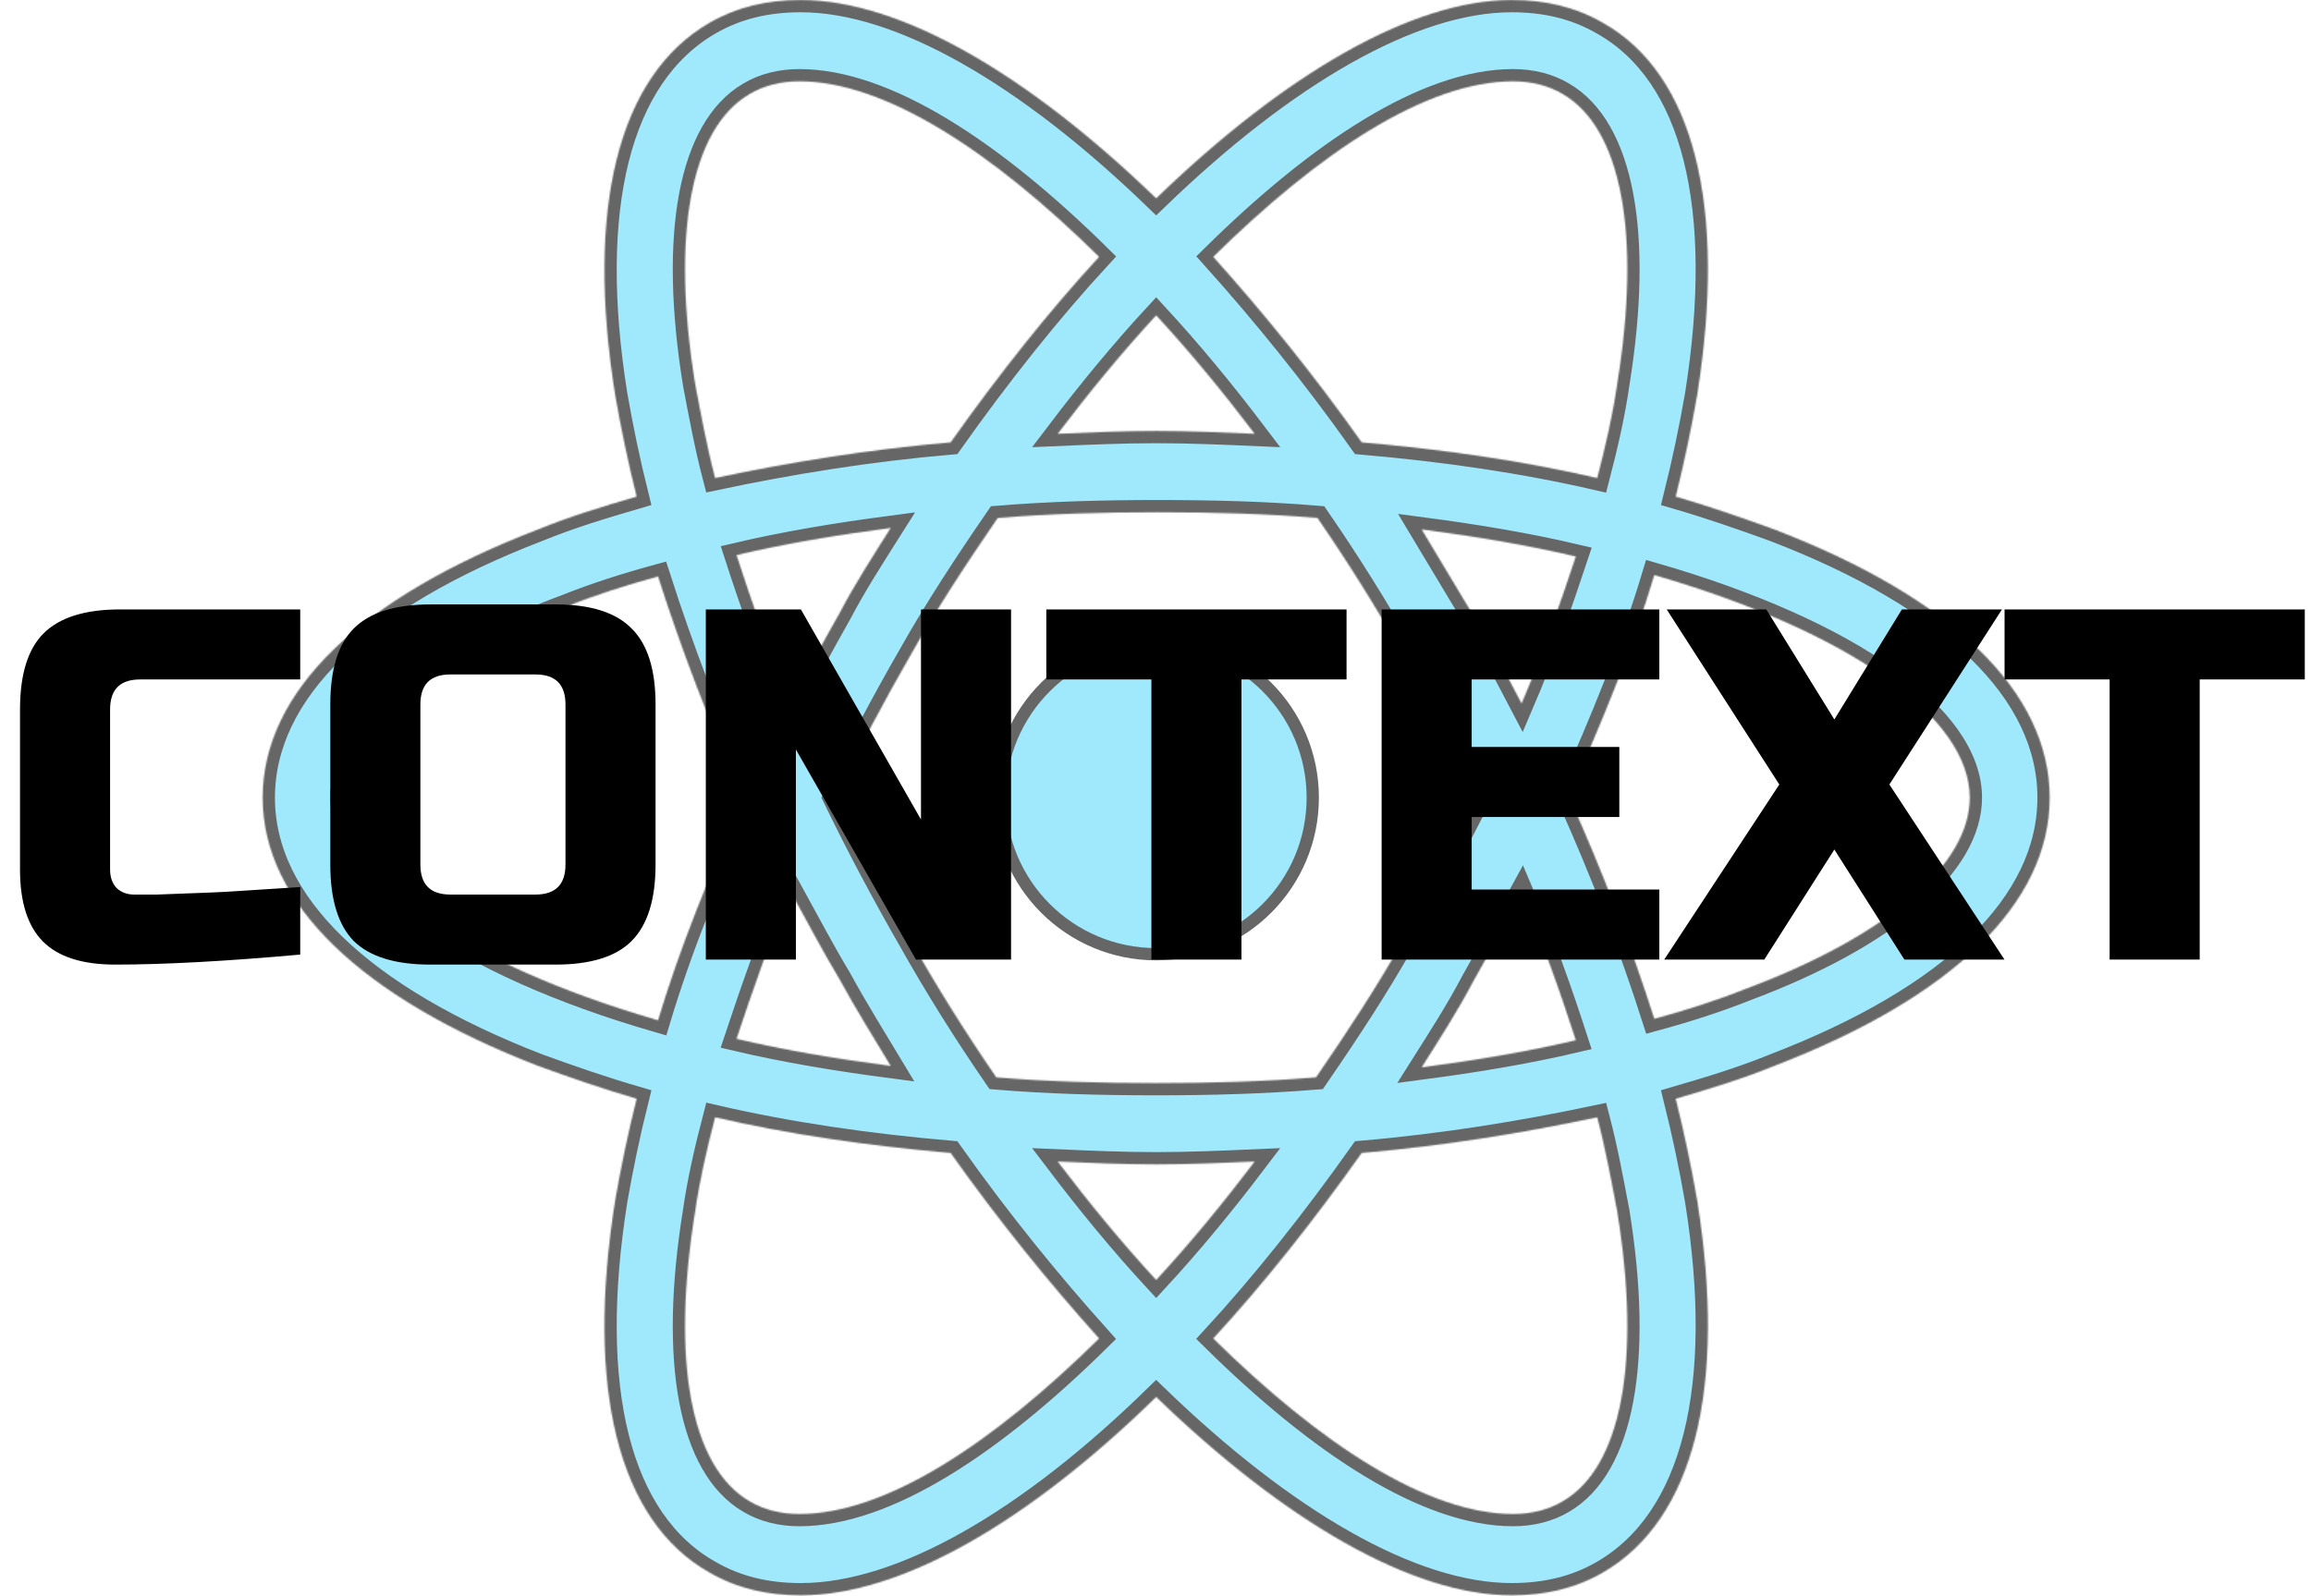 <svg width="1695" height="1171" viewBox="0 0 1695 1171" fill="none" xmlns="http://www.w3.org/2000/svg">
<g id="context">
<g id="Group 1" opacity="0.6">
<path id="Vector" d="M962.844 585.203C962.844 648.63 911.427 700.047 848 700.047C784.574 700.047 733.156 648.63 733.156 585.203C733.156 521.777 784.574 470.359 848 470.359C911.427 470.359 962.844 521.777 962.844 585.203Z" fill="#61DAFB" stroke="black" stroke-width="9"/>
<g id="Vector_2">
<mask id="path-2-inside-1" fill="white">
<path d="M1301.3 388.391C1278.27 380.016 1254.19 371.641 1229.06 364.313C1235.34 339.188 1240.58 314.062 1244.77 289.984C1266.75 151.797 1242.67 54.438 1175.67 16.75C1155.78 5.234 1133.8 0 1108.67 0C1035.39 0 942.219 54.438 848 145.516C753.781 54.438 660.609 0 587.328 0C562.203 0 540.219 5.234 520.328 16.75C453.328 55.484 429.25 152.844 451.234 289.984C455.422 314.062 460.656 339.188 466.938 364.313C441.813 371.641 417.734 378.969 394.703 388.391C263.844 438.641 192.656 507.734 192.656 585.203C192.656 662.672 264.891 731.766 394.703 782.016C417.734 790.391 441.813 798.766 466.938 806.094C460.656 831.219 455.422 856.344 451.234 880.422C429.25 1018.61 453.328 1115.97 520.328 1153.66C540.219 1165.17 562.203 1170.41 587.328 1170.41C661.656 1170.41 754.828 1115.97 848 1024.89C942.219 1115.97 1035.39 1170.41 1108.67 1170.41C1133.8 1170.41 1155.78 1165.17 1175.67 1153.66C1242.67 1114.92 1266.75 1017.56 1244.77 880.422C1240.58 856.344 1235.34 831.219 1229.06 806.094C1254.19 798.766 1278.27 791.438 1301.3 782.016C1432.16 731.766 1503.34 662.672 1503.34 585.203C1503.34 507.734 1432.16 438.641 1301.3 388.391ZM1146.36 69.094C1189.28 94.219 1203.94 171.688 1186.14 281.609C1183 303.594 1177.77 326.625 1171.48 350.703C1117.05 338.141 1059.47 329.766 998.75 324.531C963.156 274.281 926.516 229.266 889.875 188.438C967.344 112.016 1045.86 59.672 1109.72 59.672C1123.33 59.672 1135.89 62.812 1146.36 69.094V69.094ZM1029.11 689.891C1010.27 723.391 988.281 756.891 965.25 790.391C926.516 793.531 887.781 794.578 848 794.578C807.172 794.578 768.438 793.531 730.75 790.391C707.719 756.891 686.781 723.391 667.938 689.891C648.047 655.344 629.203 619.75 612.453 585.203C629.203 550.656 648.047 515.063 667.938 480.516C686.781 447.016 708.766 413.516 731.797 380.016C770.531 376.875 809.266 375.828 849.047 375.828C889.875 375.828 928.609 376.875 966.297 380.016C989.328 413.516 1010.27 447.016 1029.11 480.516C1049 515.063 1067.84 550.656 1084.59 585.203C1066.8 619.75 1049 654.297 1029.11 689.891ZM1116 655.344C1131.7 691.984 1144.27 727.578 1155.78 763.172C1120.19 771.547 1082.5 777.828 1042.72 783.063C1055.28 763.172 1068.89 742.234 1080.41 720.25C1092.97 698.266 1104.48 676.281 1116 655.344ZM848 939.047C822.875 911.828 798.797 882.516 775.766 852.156C799.844 853.203 823.922 854.25 848 854.25C872.078 854.25 896.156 853.203 920.234 852.156C897.203 882.516 873.125 911.828 848 939.047ZM653.281 782.016C613.5 776.781 575.813 770.5 540.219 762.125C551.734 727.578 564.297 690.938 580 654.297C591.516 675.234 603.031 697.219 615.594 718.156C628.156 741.188 640.719 761.078 653.281 782.016V782.016ZM580 515.062C564.297 478.422 551.734 442.828 540.219 407.234C575.813 398.859 613.5 392.578 653.281 387.344C640.719 407.234 627.109 428.172 615.594 450.156C603.031 472.141 591.516 494.125 580 515.062V515.062ZM848 231.359C873.125 258.578 897.203 287.891 920.234 318.25C896.156 317.203 872.078 316.156 848 316.156C823.922 316.156 799.844 317.203 775.766 318.25C798.797 287.891 822.875 258.578 848 231.359V231.359ZM1080.41 451.203L1042.72 388.391C1082.5 393.625 1120.19 399.906 1155.78 408.281C1144.27 442.828 1131.7 479.469 1116 516.109C1104.48 494.125 1092.97 472.141 1080.41 451.203V451.203ZM509.859 281.609C492.063 171.688 506.719 94.219 549.641 69.094C560.109 62.812 572.672 59.672 586.281 59.672C649.094 59.672 727.609 110.969 806.125 188.438C769.484 228.219 732.844 274.281 697.25 324.531C636.531 329.766 578.953 339.188 524.516 350.703C518.234 326.625 514.047 303.594 509.859 281.609ZM251.281 585.203C251.281 536 310.953 483.656 415.641 444.922C436.578 436.547 459.609 429.219 482.641 422.938C499.391 475.281 520.328 530.766 545.453 586.25C520.328 641.734 498.344 696.172 482.641 748.516C338.172 706.641 251.281 643.828 251.281 585.203V585.203ZM549.641 1101.31C506.719 1076.19 492.063 998.719 509.859 888.797C513 866.813 518.234 843.781 524.516 819.703C578.953 832.266 636.531 840.641 697.25 845.875C732.844 896.125 769.484 941.141 806.125 981.969C728.656 1058.39 650.141 1110.73 586.281 1110.73C572.672 1110.73 560.109 1107.59 549.641 1101.31ZM1186.14 888.797C1203.94 998.719 1189.28 1076.19 1146.36 1101.31C1135.89 1107.59 1123.33 1110.73 1109.72 1110.73C1046.91 1110.73 968.391 1059.44 889.875 981.969C926.516 942.188 963.156 896.125 998.75 845.875C1059.47 840.641 1117.05 831.219 1171.48 819.703C1177.77 843.781 1181.95 866.813 1186.14 888.797V888.797ZM1280.36 725.484C1259.42 733.859 1236.39 741.187 1213.36 747.469C1196.61 695.125 1175.67 639.641 1150.55 584.156C1175.67 528.672 1197.66 474.234 1213.36 421.891C1357.83 463.766 1444.72 526.578 1444.72 585.203C1444.72 634.406 1384 686.75 1280.36 725.484V725.484Z"/>
</mask>
<path d="M1301.3 388.391C1278.27 380.016 1254.19 371.641 1229.06 364.313C1235.34 339.188 1240.58 314.062 1244.77 289.984C1266.75 151.797 1242.67 54.438 1175.67 16.75C1155.78 5.234 1133.8 0 1108.67 0C1035.39 0 942.219 54.438 848 145.516C753.781 54.438 660.609 0 587.328 0C562.203 0 540.219 5.234 520.328 16.75C453.328 55.484 429.25 152.844 451.234 289.984C455.422 314.062 460.656 339.188 466.938 364.313C441.813 371.641 417.734 378.969 394.703 388.391C263.844 438.641 192.656 507.734 192.656 585.203C192.656 662.672 264.891 731.766 394.703 782.016C417.734 790.391 441.813 798.766 466.938 806.094C460.656 831.219 455.422 856.344 451.234 880.422C429.25 1018.61 453.328 1115.97 520.328 1153.66C540.219 1165.17 562.203 1170.41 587.328 1170.41C661.656 1170.41 754.828 1115.97 848 1024.89C942.219 1115.97 1035.39 1170.41 1108.67 1170.41C1133.8 1170.41 1155.78 1165.17 1175.67 1153.66C1242.67 1114.92 1266.75 1017.56 1244.77 880.422C1240.58 856.344 1235.34 831.219 1229.06 806.094C1254.19 798.766 1278.27 791.438 1301.3 782.016C1432.16 731.766 1503.34 662.672 1503.34 585.203C1503.34 507.734 1432.16 438.641 1301.3 388.391ZM1146.36 69.094C1189.28 94.219 1203.94 171.688 1186.14 281.609C1183 303.594 1177.77 326.625 1171.48 350.703C1117.05 338.141 1059.47 329.766 998.75 324.531C963.156 274.281 926.516 229.266 889.875 188.438C967.344 112.016 1045.86 59.672 1109.72 59.672C1123.33 59.672 1135.89 62.812 1146.36 69.094V69.094ZM1029.11 689.891C1010.27 723.391 988.281 756.891 965.25 790.391C926.516 793.531 887.781 794.578 848 794.578C807.172 794.578 768.438 793.531 730.75 790.391C707.719 756.891 686.781 723.391 667.938 689.891C648.047 655.344 629.203 619.75 612.453 585.203C629.203 550.656 648.047 515.063 667.938 480.516C686.781 447.016 708.766 413.516 731.797 380.016C770.531 376.875 809.266 375.828 849.047 375.828C889.875 375.828 928.609 376.875 966.297 380.016C989.328 413.516 1010.27 447.016 1029.11 480.516C1049 515.063 1067.84 550.656 1084.59 585.203C1066.8 619.75 1049 654.297 1029.11 689.891ZM1116 655.344C1131.7 691.984 1144.27 727.578 1155.78 763.172C1120.19 771.547 1082.5 777.828 1042.72 783.063C1055.28 763.172 1068.89 742.234 1080.41 720.25C1092.97 698.266 1104.48 676.281 1116 655.344ZM848 939.047C822.875 911.828 798.797 882.516 775.766 852.156C799.844 853.203 823.922 854.25 848 854.25C872.078 854.25 896.156 853.203 920.234 852.156C897.203 882.516 873.125 911.828 848 939.047ZM653.281 782.016C613.5 776.781 575.813 770.5 540.219 762.125C551.734 727.578 564.297 690.938 580 654.297C591.516 675.234 603.031 697.219 615.594 718.156C628.156 741.188 640.719 761.078 653.281 782.016V782.016ZM580 515.062C564.297 478.422 551.734 442.828 540.219 407.234C575.813 398.859 613.5 392.578 653.281 387.344C640.719 407.234 627.109 428.172 615.594 450.156C603.031 472.141 591.516 494.125 580 515.062V515.062ZM848 231.359C873.125 258.578 897.203 287.891 920.234 318.25C896.156 317.203 872.078 316.156 848 316.156C823.922 316.156 799.844 317.203 775.766 318.25C798.797 287.891 822.875 258.578 848 231.359V231.359ZM1080.41 451.203L1042.72 388.391C1082.5 393.625 1120.19 399.906 1155.78 408.281C1144.27 442.828 1131.7 479.469 1116 516.109C1104.48 494.125 1092.97 472.141 1080.41 451.203V451.203ZM509.859 281.609C492.063 171.688 506.719 94.219 549.641 69.094C560.109 62.812 572.672 59.672 586.281 59.672C649.094 59.672 727.609 110.969 806.125 188.438C769.484 228.219 732.844 274.281 697.25 324.531C636.531 329.766 578.953 339.188 524.516 350.703C518.234 326.625 514.047 303.594 509.859 281.609ZM251.281 585.203C251.281 536 310.953 483.656 415.641 444.922C436.578 436.547 459.609 429.219 482.641 422.938C499.391 475.281 520.328 530.766 545.453 586.25C520.328 641.734 498.344 696.172 482.641 748.516C338.172 706.641 251.281 643.828 251.281 585.203V585.203ZM549.641 1101.31C506.719 1076.19 492.063 998.719 509.859 888.797C513 866.813 518.234 843.781 524.516 819.703C578.953 832.266 636.531 840.641 697.25 845.875C732.844 896.125 769.484 941.141 806.125 981.969C728.656 1058.39 650.141 1110.73 586.281 1110.73C572.672 1110.73 560.109 1107.59 549.641 1101.31ZM1186.14 888.797C1203.94 998.719 1189.28 1076.19 1146.36 1101.31C1135.89 1107.59 1123.33 1110.73 1109.72 1110.73C1046.91 1110.73 968.391 1059.44 889.875 981.969C926.516 942.188 963.156 896.125 998.75 845.875C1059.47 840.641 1117.05 831.219 1171.48 819.703C1177.77 843.781 1181.95 866.813 1186.14 888.797V888.797ZM1280.36 725.484C1259.42 733.859 1236.39 741.187 1213.36 747.469C1196.61 695.125 1175.67 639.641 1150.55 584.156C1175.67 528.672 1197.66 474.234 1213.36 421.891C1357.83 463.766 1444.72 526.578 1444.72 585.203C1444.72 634.406 1384 686.75 1280.36 725.484V725.484Z" fill="#61DAFB" stroke="black" stroke-width="18" mask="url(#path-2-inside-1)"/>
</g>
</g>
<path id="CONTEXT" d="M220.2 700.33C165.639 705.223 120.376 707.67 84.41 707.67C60.433 707.67 42.817 702.043 31.562 690.788C20.307 679.533 14.68 661.917 14.68 637.94V520.5C14.68 494.81 20.43 476.215 31.929 464.716C43.673 452.972 62.39 447.1 88.08 447.1H220.2V498.48H102.76C88.08 498.48 80.74 505.82 80.74 520.5V637.94C80.74 643.567 82.33 648.094 85.511 651.519C88.936 654.7 93.218 656.29 98.356 656.29C103.494 656.29 109.121 656.29 115.238 656.29C121.355 656.045 127.716 655.801 134.322 655.556C140.928 655.311 147.534 655.067 154.14 654.822C160.991 654.577 169.676 654.088 180.197 653.354C190.962 652.62 204.297 651.764 220.2 650.785V700.33ZM414.753 516.83C414.753 502.15 407.413 494.81 392.733 494.81H330.343C315.663 494.81 308.323 502.15 308.323 516.83V634.27C308.323 648.95 315.663 656.29 330.343 656.29H392.733C407.413 656.29 414.753 648.95 414.753 634.27V516.83ZM480.813 634.27C480.813 659.96 474.941 678.677 463.197 690.421C451.698 701.92 433.103 707.67 407.413 707.67H315.663C289.973 707.67 271.256 701.92 259.512 690.421C248.013 678.677 242.263 659.96 242.263 634.27V516.83C242.263 491.14 248.013 472.545 259.512 461.046C271.256 449.302 289.973 443.43 315.663 443.43H407.413C433.103 443.43 451.698 449.302 463.197 461.046C474.941 472.545 480.813 491.14 480.813 516.83V634.27ZM741.555 704H671.825L583.745 549.86V704H517.685V447.1H587.415L675.495 601.24V447.1H741.555V704ZM910.547 704H844.487V498.48H767.417V447.1H987.617V498.48H910.547V704ZM1217.04 704H1013.35V447.1H1217.04V498.48H1079.41V548.025H1187.68V599.405H1079.41V652.62H1217.04V704ZM1394.94 447.1H1468.34L1385.77 575.55L1470.18 704H1396.78L1345.4 623.26L1294.02 704H1220.62L1305.03 575.55L1222.45 447.1H1295.49L1345.4 527.84L1394.94 447.1ZM1613.37 704H1547.31V498.48H1470.24V447.1H1690.44V498.48H1613.37V704Z" fill="black"/>
</g>
</svg>
